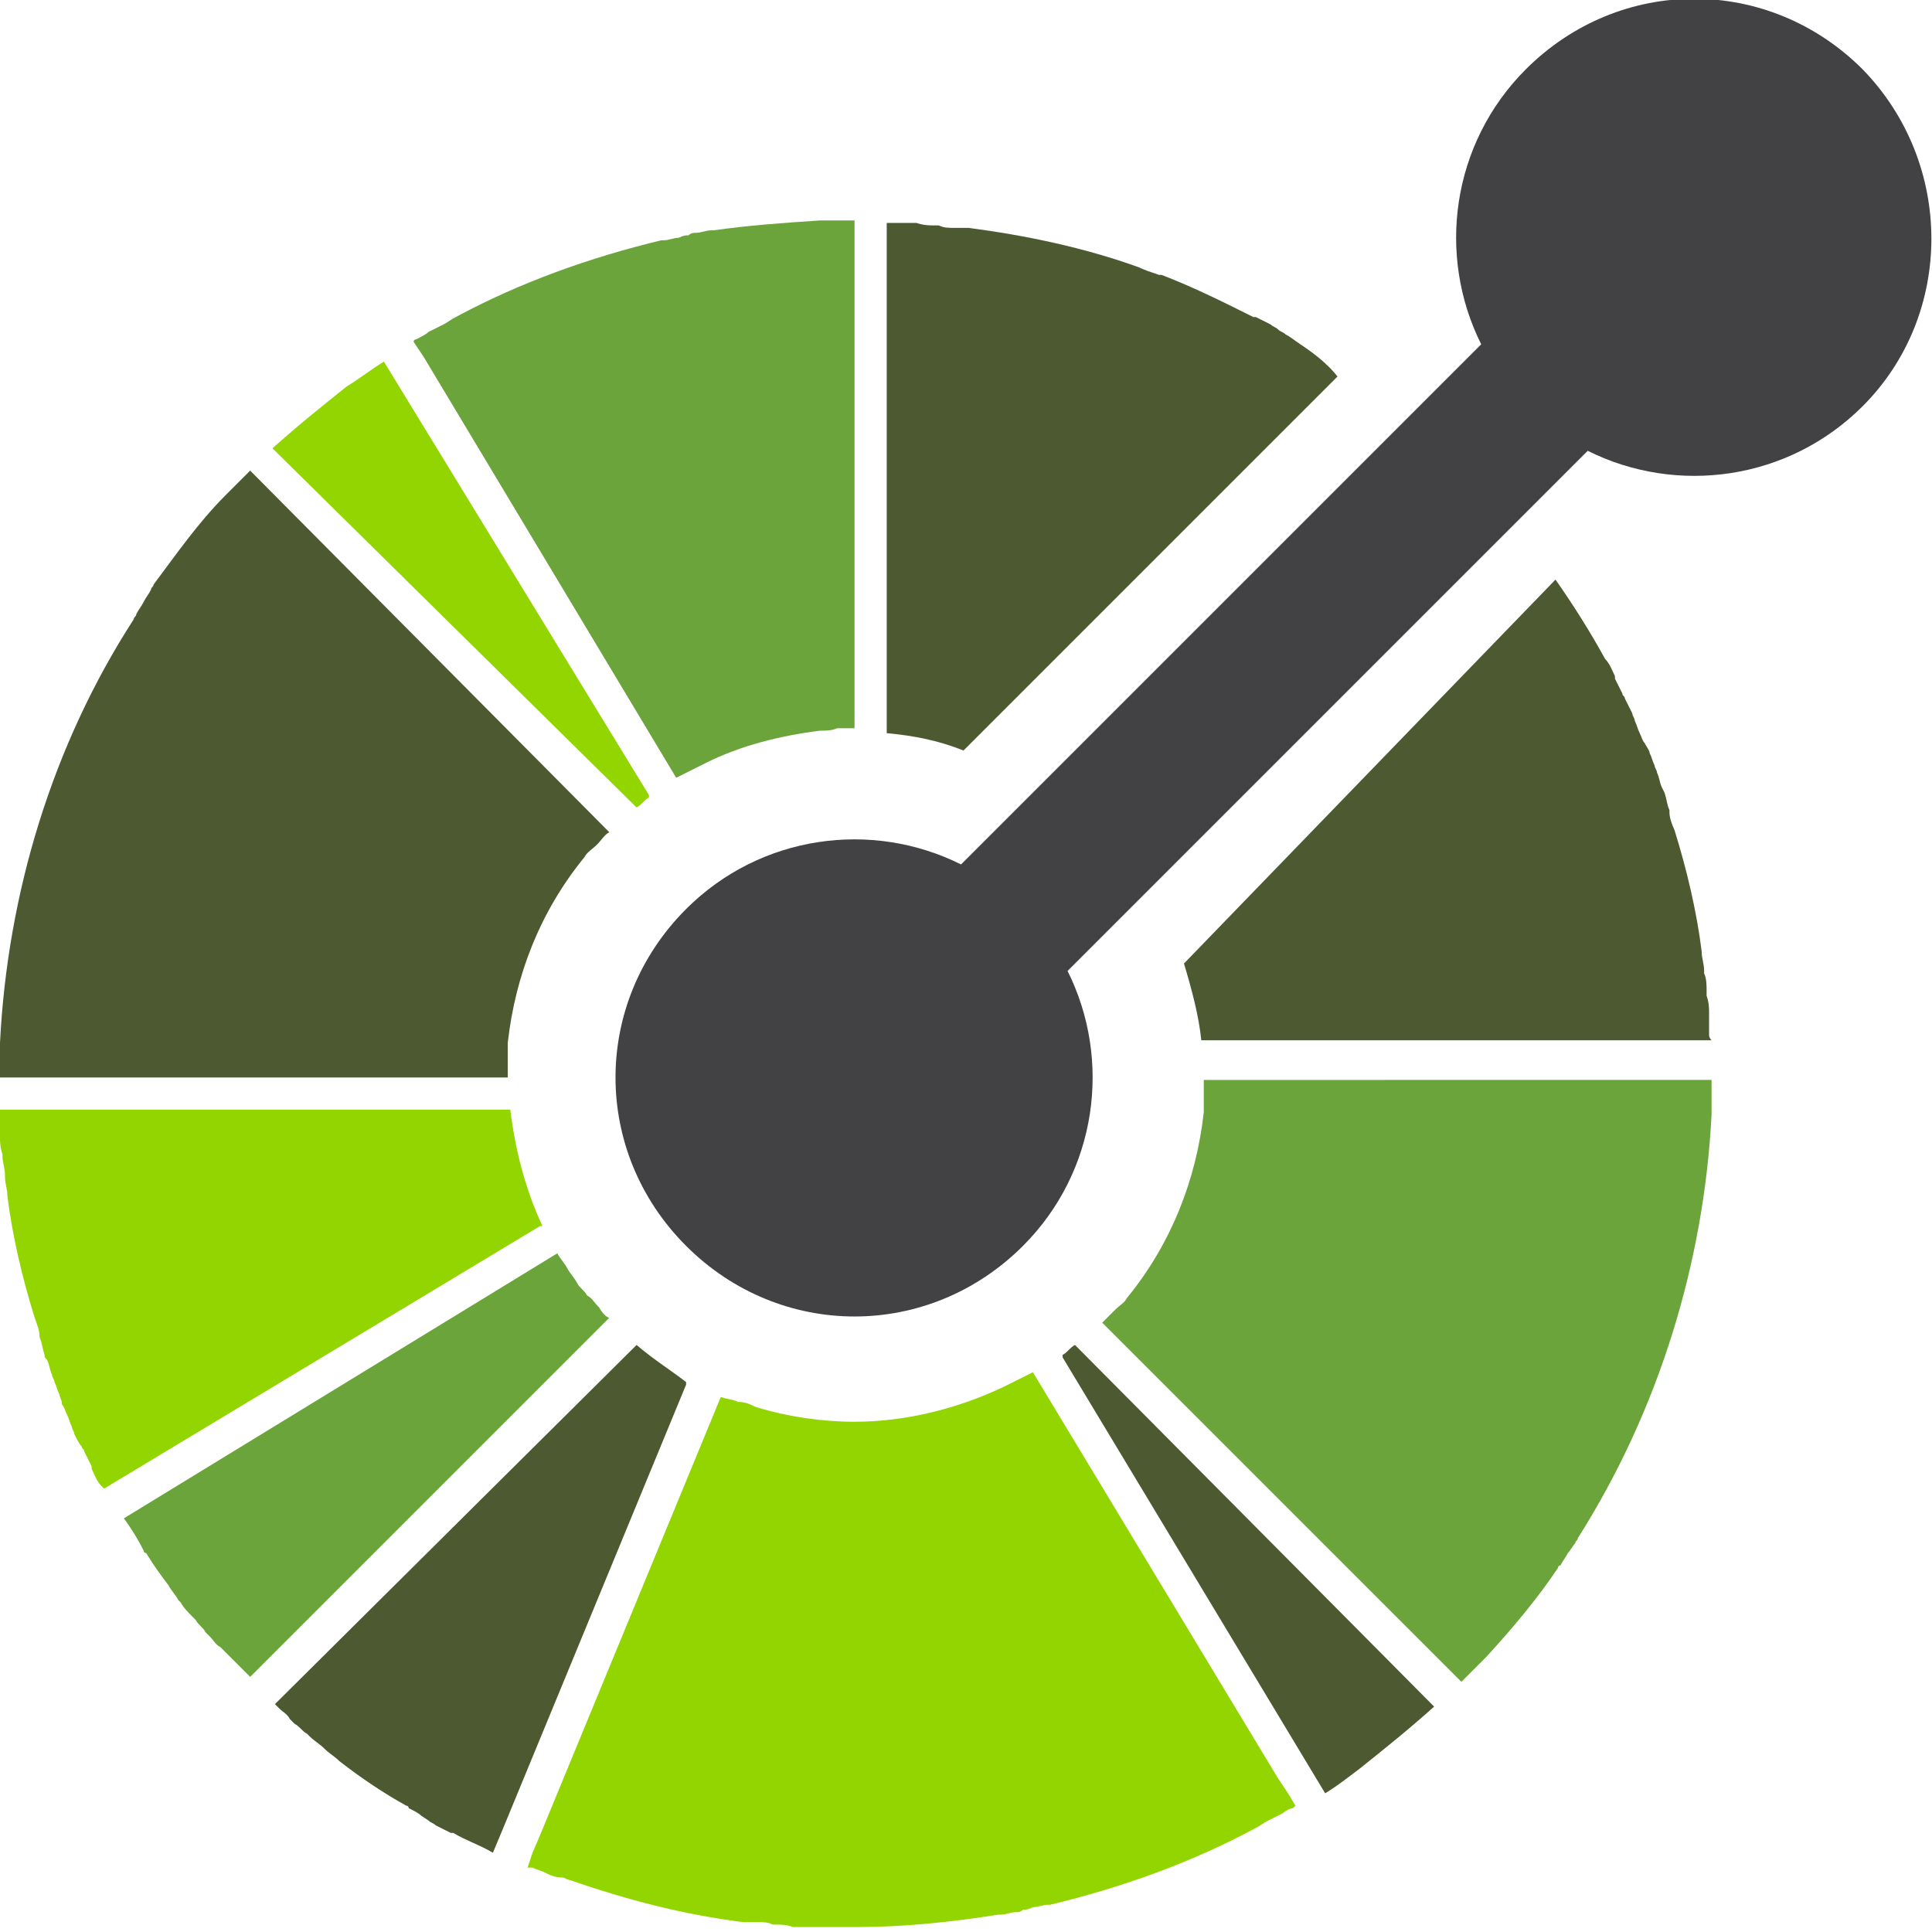 <?xml version="1.0" encoding="utf-8"?>
<!-- Generator: Adobe Illustrator 26.3.1, SVG Export Plug-In . SVG Version: 6.00 Build 0)  -->
<svg version="1.1" id="Layer_1" xmlns="http://www.w3.org/2000/svg" xmlns:xlink="http://www.w3.org/1999/xlink" x="0px" y="0px"
	 viewBox="0 0 78 78" style="enable-background:new 0 0 78 78;" xml:space="preserve">
<style type="text/css">
	.st0{fill:#93D500;}
	.st1{fill:#4D5A31;}
	.st2{fill:#6BA43A;}
	.st3{fill:#424143;}
</style>
<path class="st0" d="M20.6,44.8H0c0,0.1,0,0.2,0,0.3c0,0.2,0,0.4,0,0.6c0,0.1,0,0.2,0,0.2c0,0.2,0,0.4,0.1,0.7c0,0.1,0,0.1,0,0.1
	c0,0.2,0.1,0.5,0.1,0.7c0,0,0,0,0,0.1c0,0.3,0.1,0.5,0.1,0.8c0,0,0,0,0,0c0.2,1.6,0.6,3.3,1.1,4.9c0,0,0,0,0,0
	c0.1,0.3,0.2,0.5,0.2,0.8c0,0,0,0,0,0s0,0,0,0c0.1,0.2,0.1,0.4,0.2,0.7c0,0.1,0,0.1,0.1,0.2c0.1,0.2,0.1,0.4,0.2,0.6
	c0,0.1,0.1,0.2,0.1,0.3c0.1,0.2,0.1,0.3,0.2,0.5c0,0.1,0.1,0.2,0.1,0.4c0.1,0.1,0.1,0.2,0.2,0.4c0.1,0.2,0.1,0.3,0.2,0.5
	c0,0.1,0.1,0.2,0.1,0.3c0.1,0.2,0.2,0.4,0.3,0.5c0,0.1,0.1,0.1,0.1,0.2c0.1,0.2,0.2,0.4,0.3,0.6c0,0,0,0.1,0,0.1
	c0.1,0.2,0.2,0.5,0.4,0.7c0,0,0,0,0,0c0,0,0.1,0.1,0.1,0.1l17.6-10.6l0.1,0C21.2,48,20.8,46.4,20.6,44.8L20.6,44.8z"/>
<path class="st1" d="M25.7,54.3L25.7,54.3L11.1,68.8c0.1,0.1,0.1,0.1,0.2,0.2c0.1,0.1,0.3,0.2,0.4,0.4c0.1,0.1,0.1,0.1,0.2,0.2
	c0.2,0.1,0.3,0.3,0.5,0.4c0,0,0.1,0.1,0.1,0.1c0.2,0.2,0.4,0.3,0.6,0.5c0.2,0.2,0.4,0.3,0.6,0.5c0,0,0,0,0,0
	c0.9,0.7,1.8,1.3,2.7,1.8c0,0,0.1,0,0.1,0.1c0.2,0.1,0.4,0.2,0.5,0.3l0.3,0.2c0.1,0.1,0.2,0.1,0.3,0.2c0.2,0.1,0.4,0.2,0.6,0.3
	c0,0,0.1,0,0.1,0c0.5,0.3,1.1,0.5,1.6,0.8l0.5-1.2l7.3-17.7l0-0.1C27.2,55.4,26.4,54.9,25.7,54.3L25.7,54.3z"/>
<path class="st2" d="M24.2,52.8c-0.2-0.2-0.3-0.4-0.5-0.5c-0.1-0.2-0.3-0.3-0.4-0.5c-0.1-0.2-0.3-0.4-0.4-0.6
	c-0.1-0.2-0.3-0.4-0.4-0.6L5,61.3c0.3,0.4,0.6,0.9,0.8,1.3c0,0,0,0,0,0c0,0,0,0,0,0c0,0,0,0,0,0c0,0,0,0,0,0c0,0,0,0.1,0.1,0.1
	c0,0,0,0,0,0c0,0,0,0,0,0c0.3,0.5,0.6,0.9,0.9,1.3c0,0,0,0,0,0c0,0,0,0,0,0c0.1,0.2,0.3,0.4,0.4,0.6c0,0,0,0,0.1,0.1
	c0.1,0.2,0.3,0.4,0.5,0.6c0,0,0.1,0.1,0.1,0.1c0.1,0.2,0.3,0.3,0.4,0.5c0.1,0.1,0.1,0.1,0.2,0.2c0.1,0.1,0.2,0.3,0.4,0.4
	c0.1,0.1,0.1,0.1,0.2,0.2c0,0,0.1,0.1,0.1,0.1c0.1,0.1,0.2,0.2,0.3,0.3c0,0,0.1,0.1,0.1,0.1c0.2,0.2,0.3,0.3,0.5,0.5l14.5-14.5
	C24.5,53.2,24.3,53,24.2,52.8L24.2,52.8z"/>
<path class="st1" d="M43.4,54.3c-0.2,0.1-0.3,0.3-0.5,0.4l0,0.1l10.6,17.6c0.5-0.3,1-0.7,1.4-1c1-0.8,2-1.6,3-2.5L43.4,54.3
	L43.4,54.3z"/>
<path class="st0" d="M52,72.4l-0.4-0.6l-9.9-16.4c-0.2,0.1-0.4,0.2-0.6,0.3c-0.2,0.1-0.4,0.2-0.6,0.3c-1.9,0.9-4,1.4-6,1.4
	c-1.3,0-2.7-0.2-4-0.6c-0.2-0.1-0.4-0.2-0.7-0.2c-0.2-0.1-0.4-0.1-0.7-0.2l-7.3,17.7l-0.3,0.7l-0.2,0.6l0,0c0,0,0,0,0.1,0
	c0,0,0,0,0.1,0h0c0,0,0,0,0,0c0.2,0.1,0.3,0.1,0.5,0.2c0.2,0.1,0.4,0.2,0.7,0.2c0.1,0,0.2,0.1,0.3,0.1h0c2.3,0.8,4.6,1.4,7,1.7
	c0.1,0,0.2,0,0.3,0c0.1,0,0.2,0,0.3,0c0.2,0,0.4,0,0.6,0.1l0.1,0c0.2,0,0.5,0,0.7,0.1c0.1,0,0.2,0,0.2,0c0.2,0,0.4,0,0.6,0
	c0.1,0,0.2,0,0.4,0c0.2,0,0.3,0,0.5,0c0.2,0,0.5,0,0.7,0c0.1,0,0.1,0,0.2,0c1.9,0,3.8-0.2,5.7-0.5c0,0,0.1,0,0.1,0
	c0.2,0,0.4-0.1,0.6-0.1c0.1,0,0.2,0,0.3-0.1c0.1,0,0.2,0,0.4-0.1c0.2,0,0.4-0.1,0.6-0.1c0,0,0.1,0,0.1,0c2.9-0.7,5.7-1.7,8.3-3.1v0
	c0.2-0.1,0.3-0.2,0.5-0.3c0.2-0.1,0.4-0.2,0.6-0.3c0.1-0.1,0.3-0.2,0.4-0.2c0,0,0,0,0,0h0c0,0,0,0,0,0l0,0l0,0l0,0c0,0,0,0,0,0
	c0,0,0,0,0,0c0,0,0,0,0,0c0,0,0.1-0.1,0.1-0.1L52,72.4z M25.7,32.6c0.2-0.1,0.3-0.3,0.5-0.4l0-0.1L15.5,14.6c-0.5,0.3-1,0.7-1.5,1
	c-1,0.8-2,1.6-3,2.5L25.7,32.6L25.7,32.6z"/>
<path class="st1" d="M10.1,19c-0.2,0.2-0.3,0.3-0.5,0.5c-0.2,0.2-0.3,0.3-0.5,0.5c-1.1,1.1-2,2.4-2.9,3.6c0,0.1-0.1,0.1-0.1,0.2
	C6,24,5.9,24.1,5.8,24.3c-0.1,0.2-0.2,0.3-0.3,0.5c0,0.1-0.1,0.1-0.1,0.2C2.1,30.1,0.3,36.1,0,42.1c0,0.2,0,0.5,0,0.7
	c0,0.2,0,0.5,0,0.7h20.5c0-0.2,0-0.5,0-0.7c0-0.2,0-0.5,0-0.7c0.3-2.7,1.3-5.3,3.1-7.5c0.1-0.2,0.3-0.3,0.5-0.5
	c0.2-0.2,0.3-0.4,0.5-0.5L10.1,19z M52.5,13.9C52.5,13.9,52.4,13.9,52.5,13.9c-0.3-0.2-0.4-0.3-0.6-0.4c-0.1-0.1-0.2-0.1-0.3-0.2
	c-0.1-0.1-0.2-0.1-0.3-0.2c-0.2-0.1-0.4-0.2-0.6-0.3c0,0-0.1,0-0.1,0c-1.2-0.6-2.4-1.2-3.7-1.7c0,0-0.1,0-0.1,0
	c-0.3-0.1-0.6-0.2-0.8-0.3c-2.2-0.8-4.6-1.3-6.9-1.6l-0.3,0c-0.1,0-0.2,0-0.3,0c-0.2,0-0.4,0-0.6-0.1c-0.1,0-0.1,0-0.2,0
	c-0.2,0-0.4,0-0.7-0.1l-0.3,0c-0.2,0-0.4,0-0.6,0c-0.1,0-0.2,0-0.3,0v20.6c1.1,0.1,2.1,0.3,3.1,0.7l15.1-15.1
	C53.6,14.7,53.1,14.3,52.5,13.9L52.5,13.9z"/>
<path class="st2" d="M33.8,8.9c-0.2,0-0.5,0-0.7,0c-1.5,0.1-2.9,0.2-4.3,0.4c0,0-0.1,0-0.1,0c-0.2,0-0.4,0.1-0.6,0.1
	c-0.1,0-0.2,0-0.3,0.1c-0.1,0-0.2,0-0.4,0.1c-0.2,0-0.4,0.1-0.6,0.1c0,0-0.1,0-0.1,0c-2.9,0.7-5.7,1.7-8.3,3.1
	c-0.2,0.1-0.3,0.2-0.5,0.3c-0.2,0.1-0.4,0.2-0.6,0.3c-0.1,0.1-0.3,0.2-0.5,0.3c0,0,0,0,0,0c0,0,0,0,0,0c0,0-0.1,0-0.1,0.1l0,0
	l0.4,0.6l10.2,17c0.2-0.1,0.4-0.2,0.6-0.3c0.2-0.1,0.4-0.2,0.6-0.3c1.4-0.7,3-1.1,4.6-1.3c0.2,0,0.5,0,0.7-0.1c0.2,0,0.5,0,0.7,0
	V8.9C34.3,8.9,34.1,8.9,33.8,8.9L33.8,8.9z"/>
<path class="st1" d="M69,41.8c0-0.2,0-0.4,0-0.6c0-0.1,0-0.2,0-0.3c0-0.2,0-0.4-0.1-0.7c0-0.1,0-0.1,0-0.2c0-0.2,0-0.5-0.1-0.7
	c0,0,0,0,0-0.1l0,0c0-0.3-0.1-0.5-0.1-0.8l0,0c-0.2-1.6-0.6-3.3-1.1-4.9c0,0,0,0,0,0c-0.1-0.2-0.2-0.5-0.2-0.7c0,0,0-0.1,0-0.1
	c-0.1-0.2-0.1-0.4-0.2-0.7l-0.1-0.2c-0.1-0.2-0.1-0.4-0.2-0.6c0-0.1-0.1-0.2-0.1-0.3c-0.1-0.2-0.1-0.3-0.2-0.5
	c0-0.1-0.1-0.2-0.2-0.4c-0.1-0.1-0.1-0.2-0.2-0.4c-0.1-0.2-0.1-0.3-0.2-0.5c0-0.1-0.1-0.2-0.1-0.3c-0.1-0.2-0.2-0.4-0.3-0.6
	c0-0.1-0.1-0.1-0.1-0.2c-0.1-0.2-0.2-0.4-0.3-0.6c0,0,0-0.1,0-0.1c-0.1-0.2-0.2-0.5-0.4-0.7c0,0,0,0,0,0c-0.6-1.1-1.3-2.2-2-3.2
	L47.8,38.9c0.3,1,0.6,2.1,0.7,3.1h20.6C69.1,42,69,41.9,69,41.8L69,41.8z"/>
<path class="st2" d="M48.6,43.5c0,0.2,0,0.5,0,0.7c0,0.2,0,0.5,0,0.7c-0.3,2.7-1.3,5.3-3.1,7.5c-0.1,0.2-0.3,0.3-0.5,0.5
	c-0.2,0.2-0.3,0.3-0.5,0.5L59,67.9c0.2-0.2,0.3-0.3,0.5-0.5c0.2-0.2,0.3-0.3,0.5-0.5c1.1-1.2,2.1-2.4,2.9-3.6c0-0.1,0.1-0.1,0.1-0.1
	c0.1-0.2,0.2-0.3,0.3-0.5c0.1-0.1,0.2-0.3,0.3-0.4c0-0.1,0.1-0.1,0.1-0.2c3.3-5.2,5.1-11.2,5.4-17.1c0-0.2,0-0.5,0-0.7
	c0-0.2,0-0.5,0-0.7H48.6z"/>
<path class="st3" d="M75.2,2.8c-3.8-3.8-9.8-3.8-13.6,0c-3,3-3.6,7.5-1.8,11.1l-21,21c-3.6-1.8-8.1-1.2-11.1,1.8
	c-3.8,3.8-3.8,9.8,0,13.6c3.8,3.8,9.8,3.8,13.6,0c3-3,3.6-7.5,1.8-11.1l21-21c3.6,1.8,8.1,1.2,11.1-1.8C78.9,12.7,78.9,6.6,75.2,2.8
	L75.2,2.8z"/>
</svg>
